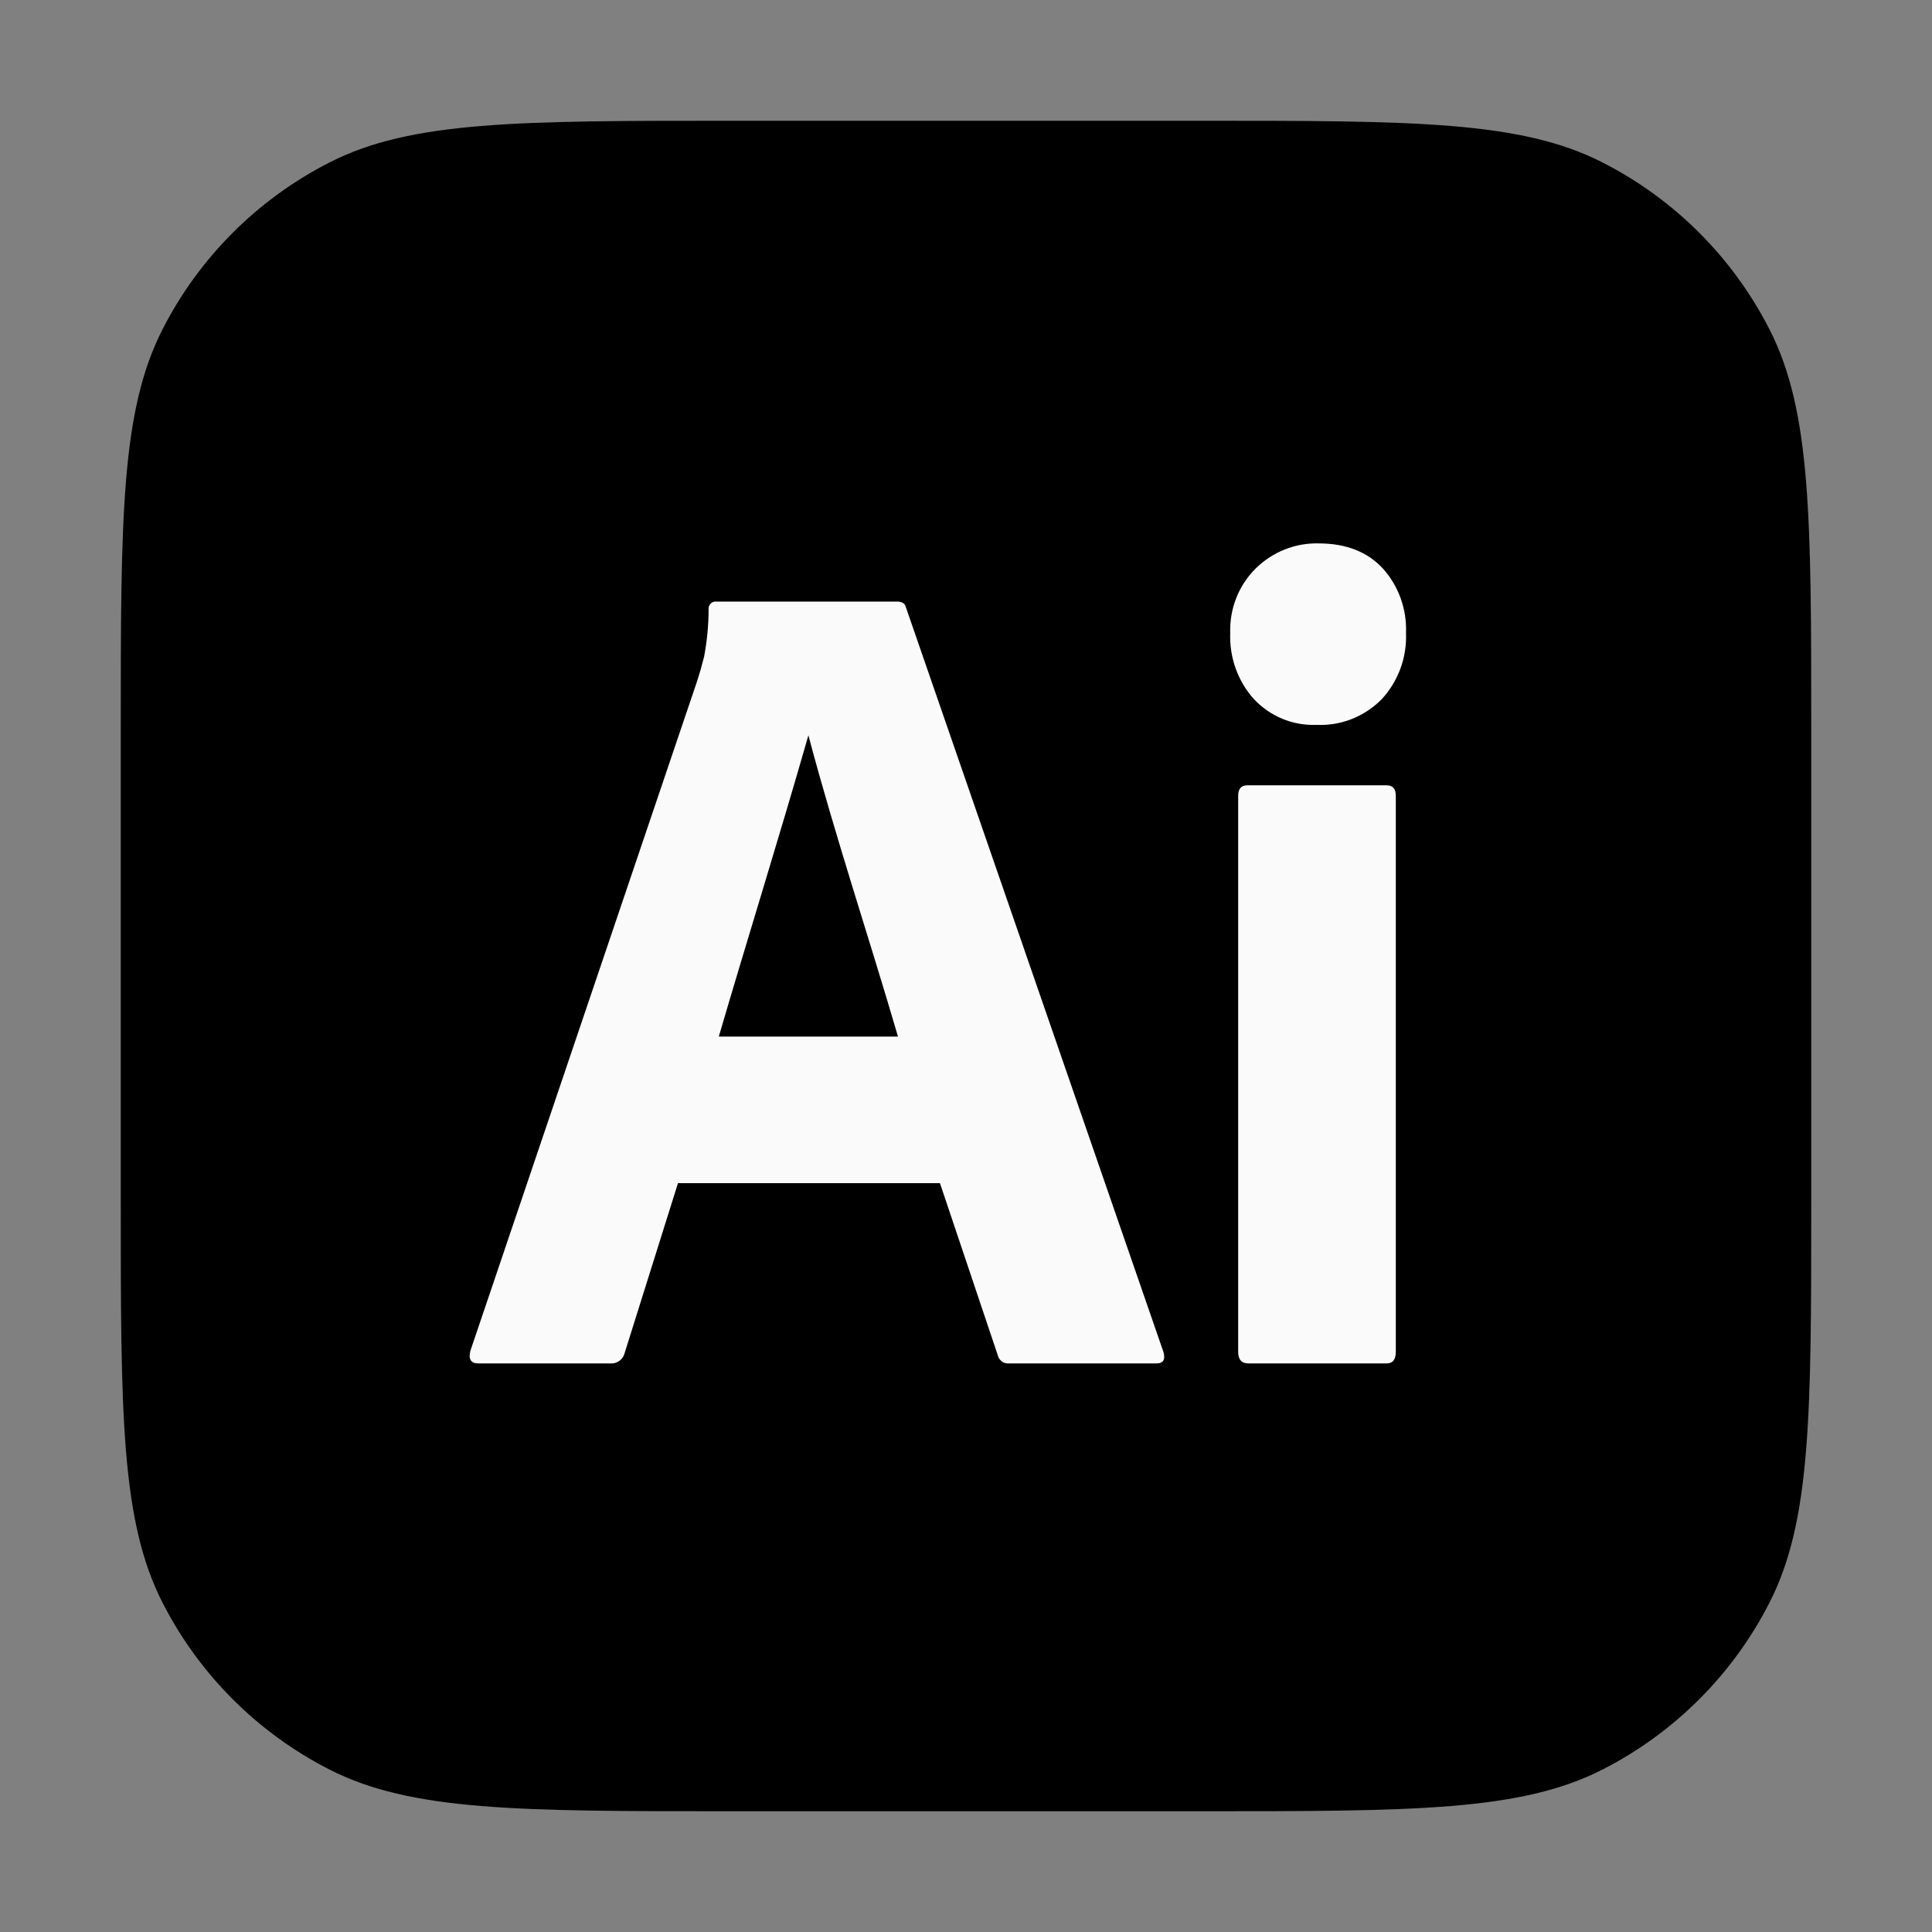 <svg width="64" height="64" viewBox="0 0 64 64" fill="none" xmlns="http://www.w3.org/2000/svg">
<rect x="0" y="0" width="64" height="64" fill="#808080" stroke="none"/>
<path d="M4 24.267C4 17.173 4 13.626 5.381 10.916C6.595 8.533 8.533 6.595 10.916 5.381C13.626 4 17.173 4 24.267 4H39.733C46.827 4 50.374 4 53.084 5.381C55.467 6.595 57.405 8.533 58.619 10.916C60 13.626 60 17.173 60 24.267V39.733C60 46.827 60 50.374 58.619 53.084C57.405 55.467 55.467 57.405 53.084 58.619C50.374 60 46.827 60 39.733 60H24.267C17.173 60 13.626 60 10.916 58.619C8.533 57.405 6.595 55.467 5.381 53.084C4 50.374 4 46.827 4 39.733V24.267Z" fill="black"/>
<path d="M31.137 39.193H22.459L20.693 44.818C20.644 45.027 20.452 45.175 20.242 45.165H15.847C15.597 45.165 15.509 45.023 15.584 44.741L23.098 22.548C23.173 22.317 23.248 22.053 23.323 21.758C23.421 21.244 23.472 20.721 23.473 20.197C23.452 20.043 23.588 19.906 23.736 19.928H29.709C29.884 19.928 29.984 19.992 30.01 20.12L38.538 44.779C38.613 45.036 38.537 45.165 38.312 45.165H33.428C33.257 45.184 33.093 45.067 33.053 44.895L31.137 39.193ZM23.811 34.338H29.747C28.772 31.005 27.671 27.717 26.779 24.358C25.817 27.723 24.767 31.073 23.811 34.338Z" fill="#FAFAFA"/>
<path d="M43.608 24.012C43.225 24.027 42.843 23.96 42.487 23.814C42.131 23.668 41.809 23.446 41.542 23.164C41.276 22.869 41.069 22.524 40.934 22.147C40.799 21.77 40.737 21.369 40.753 20.968C40.74 20.57 40.808 20.175 40.954 19.806C41.099 19.438 41.319 19.105 41.599 18.829C41.876 18.557 42.202 18.343 42.56 18.201C42.918 18.059 43.3 17.991 43.684 18.001C44.585 18.001 45.293 18.277 45.806 18.829C46.065 19.116 46.267 19.453 46.399 19.82C46.531 20.187 46.591 20.577 46.576 20.968C46.592 21.371 46.529 21.773 46.39 22.15C46.251 22.527 46.04 22.872 45.769 23.164C45.485 23.451 45.147 23.674 44.775 23.82C44.403 23.966 44.006 24.031 43.608 24.012ZM41.016 44.779V26.362C41.016 26.131 41.116 26.015 41.317 26.015H45.938C46.138 26.015 46.238 26.131 46.238 26.362V44.779C46.238 45.036 46.138 45.165 45.938 45.165H41.355C41.129 45.165 41.016 45.036 41.016 44.779Z" fill="#FAFAFA"/>
</svg>
